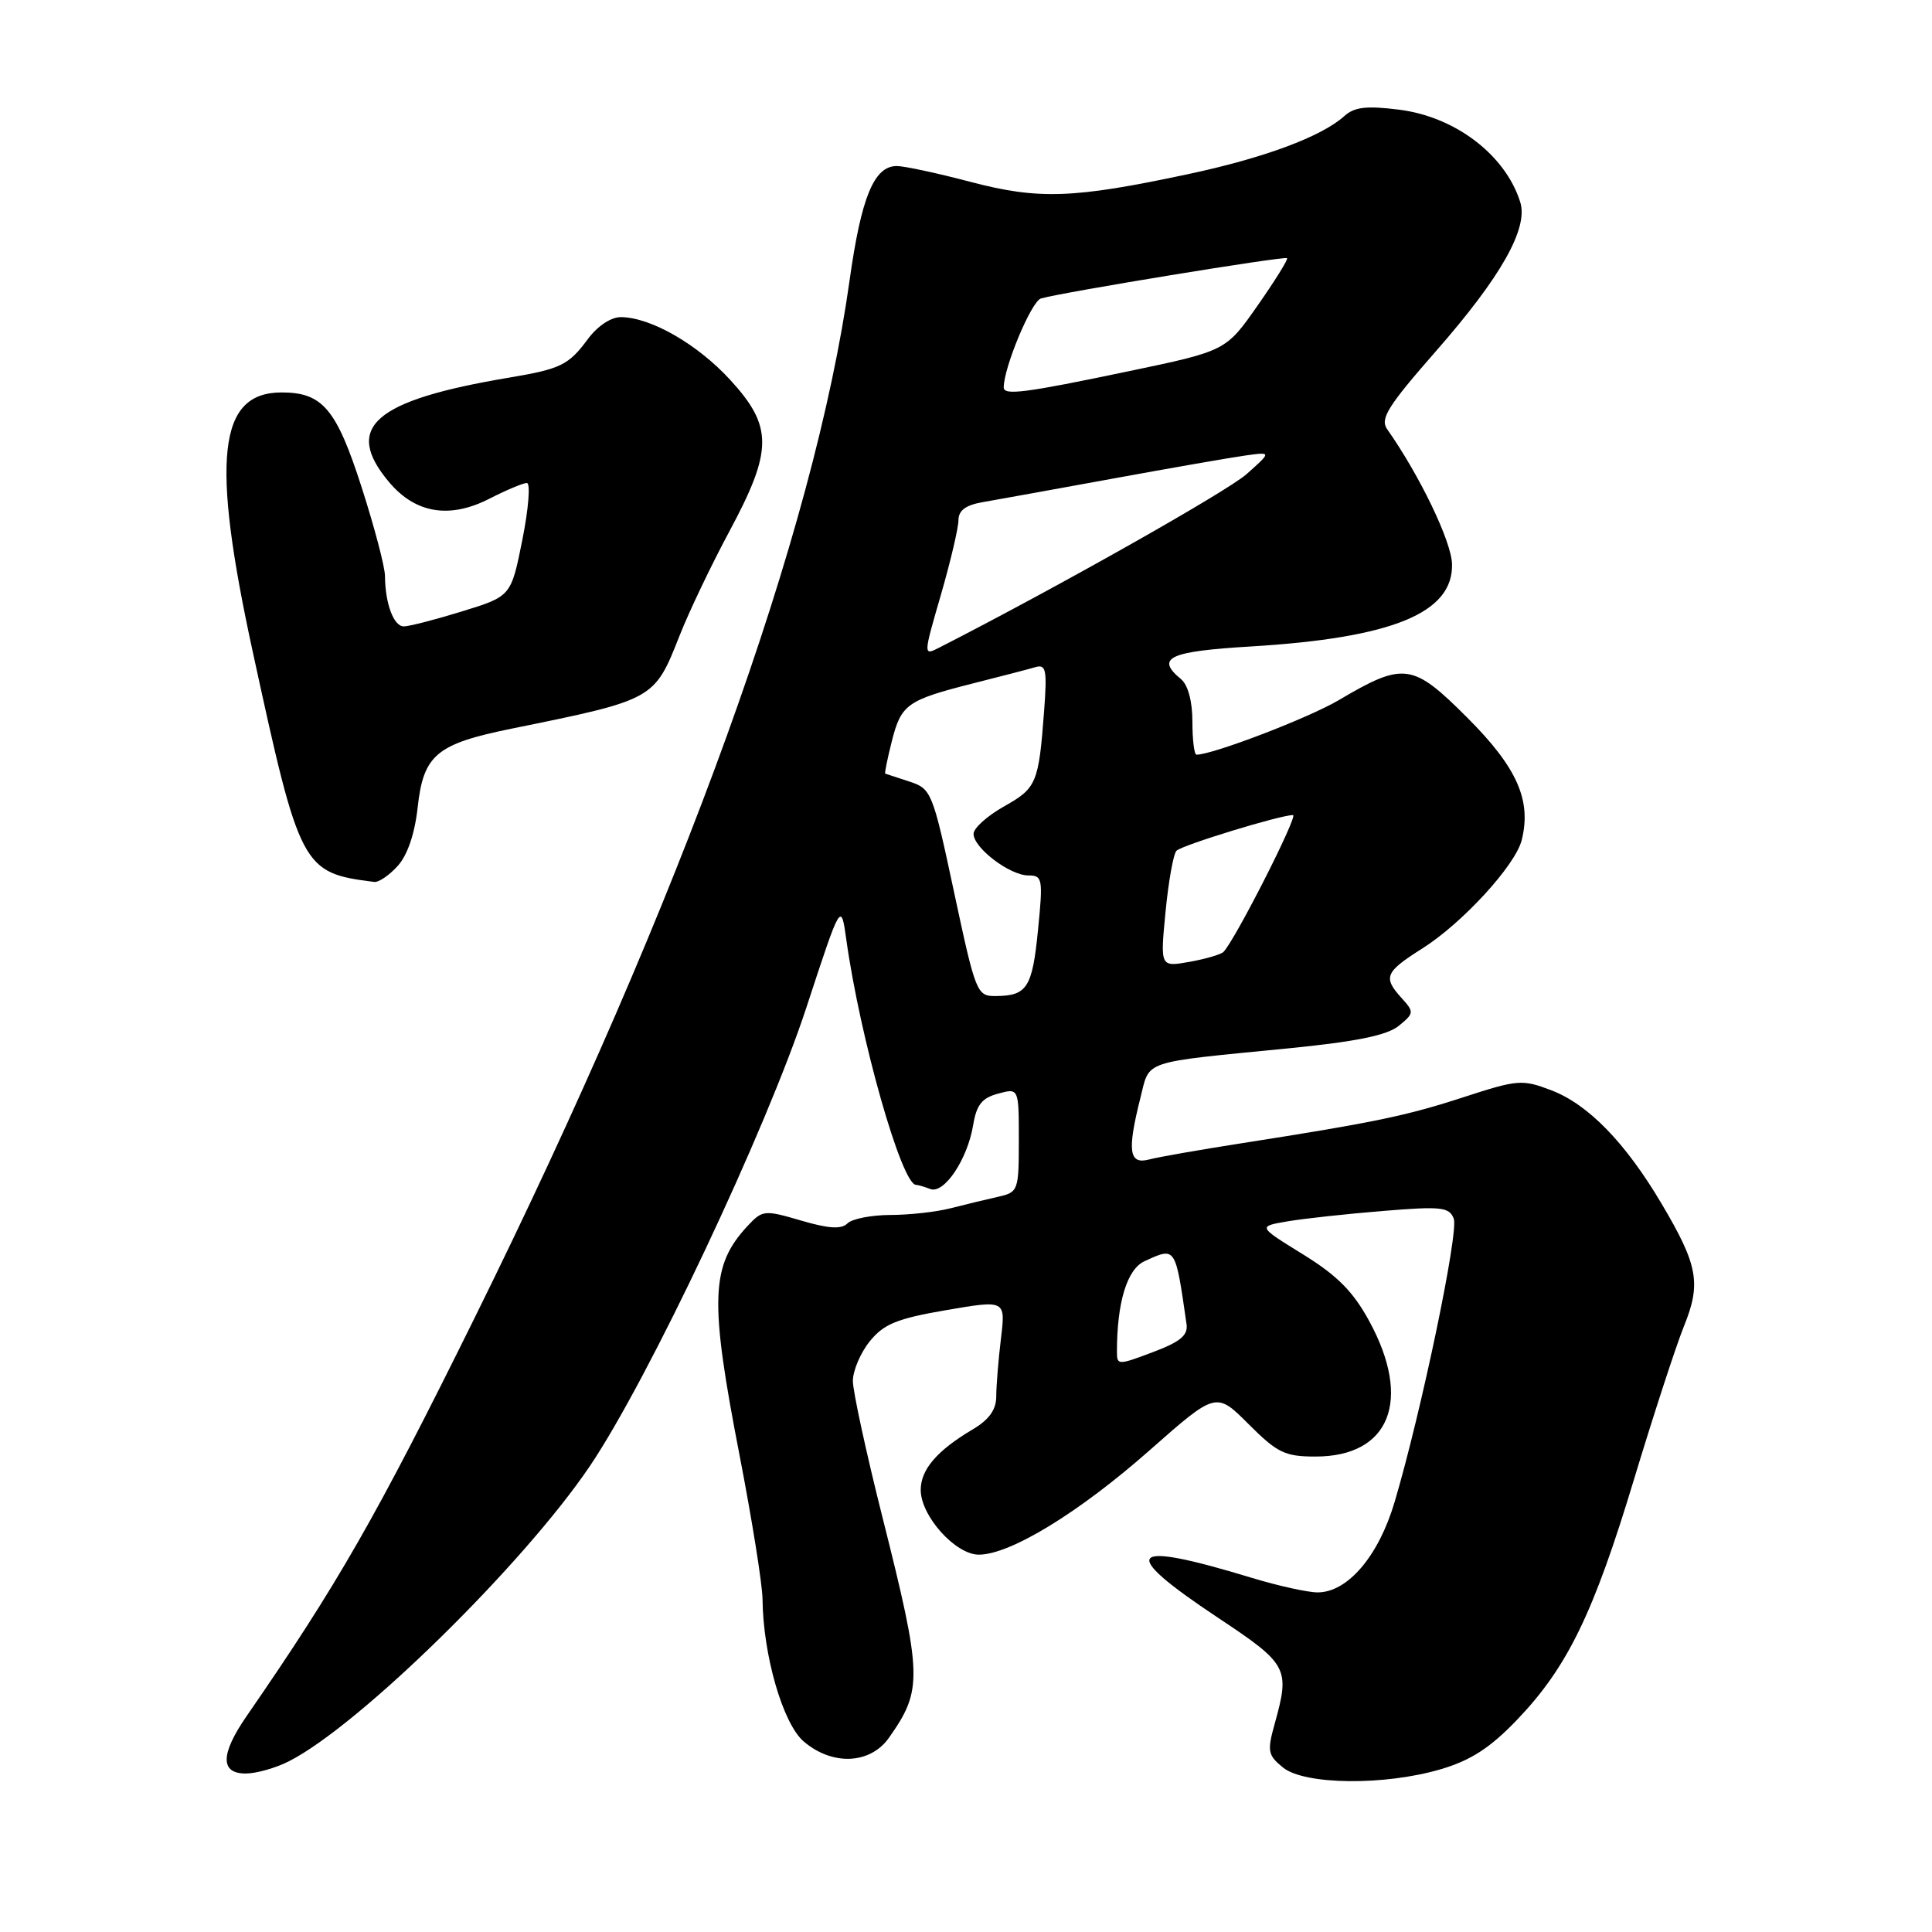 <?xml version="1.0" encoding="UTF-8" standalone="no"?>
<!DOCTYPE svg PUBLIC "-//W3C//DTD SVG 1.1//EN" "http://www.w3.org/Graphics/SVG/1.1/DTD/svg11.dtd" >
<svg xmlns="http://www.w3.org/2000/svg" xmlns:xlink="http://www.w3.org/1999/xlink" version="1.1" viewBox="0 0 256 256">
 <g >
 <path fill="currentColor"
d=" M 190.95 234.42 C 194.91 233.25 197.47 231.58 201.00 227.90 C 207.68 220.93 211.15 213.81 216.52 196.00 C 219.10 187.47 222.07 178.37 223.12 175.76 C 225.44 170.06 225.00 167.65 220.17 159.50 C 215.39 151.42 210.44 146.33 205.56 144.47 C 201.71 143.00 201.11 143.05 194.00 145.36 C 186.34 147.86 182.08 148.74 164.50 151.49 C 159.00 152.35 153.49 153.31 152.25 153.64 C 149.59 154.34 149.34 152.51 151.11 145.47 C 152.39 140.40 151.04 140.85 170.84 138.90 C 179.69 138.02 183.78 137.19 185.33 135.94 C 187.38 134.27 187.40 134.10 185.74 132.27 C 183.22 129.49 183.50 128.82 188.49 125.66 C 193.76 122.33 200.80 114.66 201.63 111.33 C 202.96 106.06 201.03 101.71 194.45 95.12 C 187.16 87.83 186.04 87.67 177.36 92.79 C 173.36 95.15 160.69 100.00 158.54 100.00 C 158.24 100.00 158.00 98.03 158.00 95.62 C 158.00 92.95 157.42 90.76 156.50 90.00 C 153.07 87.16 154.87 86.31 165.75 85.66 C 184.51 84.53 192.59 81.22 192.40 74.72 C 192.31 71.70 188.11 62.99 183.80 56.86 C 182.84 55.49 183.91 53.79 190.28 46.52 C 198.89 36.70 202.53 30.26 201.44 26.78 C 199.48 20.53 192.83 15.46 185.37 14.53 C 181.06 13.99 179.46 14.18 178.13 15.38 C 175.12 18.10 167.49 20.94 157.36 23.09 C 142.20 26.32 137.61 26.47 128.56 24.09 C 124.20 22.94 119.82 22.00 118.83 22.00 C 115.82 22.00 114.12 26.10 112.57 37.18 C 107.88 70.60 90.40 118.95 62.90 174.60 C 49.88 200.95 44.76 209.89 32.68 227.39 C 29.20 232.43 29.16 235.00 32.55 235.00 C 33.95 235.00 36.54 234.27 38.30 233.37 C 47.61 228.64 69.37 207.28 78.17 194.25 C 85.94 182.73 101.54 149.69 106.85 133.50 C 111.44 119.50 111.44 119.50 112.14 124.50 C 113.97 137.60 119.48 157.00 121.38 157.00 C 121.63 157.00 122.48 157.25 123.27 157.55 C 125.10 158.25 128.20 153.62 128.95 149.07 C 129.39 146.40 130.11 145.48 132.26 144.91 C 135.00 144.17 135.00 144.17 135.00 151.07 C 135.00 157.77 134.92 157.98 132.25 158.58 C 130.74 158.92 127.92 159.60 126.00 160.09 C 124.08 160.59 120.45 160.99 117.95 160.99 C 115.45 161.00 112.90 161.50 112.30 162.10 C 111.49 162.91 109.83 162.81 106.15 161.73 C 101.32 160.31 101.03 160.34 99.12 162.38 C 94.15 167.69 93.98 172.17 98.01 192.91 C 99.65 201.39 101.02 209.94 101.04 211.91 C 101.11 219.30 103.73 228.37 106.48 230.74 C 110.28 234.00 115.31 233.79 117.80 230.25 C 122.28 223.89 122.23 222.11 116.92 201.00 C 114.77 192.47 113.02 184.38 113.01 183.00 C 113.01 181.62 114.02 179.25 115.25 177.73 C 117.11 175.43 118.86 174.72 125.37 173.60 C 133.25 172.25 133.25 172.25 132.63 177.37 C 132.29 180.19 132.01 183.64 132.01 185.03 C 132.00 186.81 131.06 188.12 128.86 189.42 C 124.17 192.20 122.00 194.72 122.00 197.42 C 122.00 200.87 126.60 206.00 129.70 206.00 C 133.85 206.00 142.96 200.44 152.32 192.18 C 161.14 184.40 161.14 184.40 165.44 188.70 C 169.25 192.51 170.25 193.00 174.31 193.00 C 184.17 193.00 187.14 185.54 181.44 175.07 C 179.30 171.13 177.19 169.01 172.64 166.20 C 166.66 162.51 166.66 162.51 170.58 161.84 C 172.74 161.47 178.43 160.85 183.23 160.46 C 191.00 159.82 192.04 159.94 192.63 161.48 C 193.31 163.24 188.34 187.06 184.80 199.00 C 182.68 206.18 178.58 211.00 174.59 211.00 C 173.28 211.00 169.35 210.13 165.86 209.07 C 149.31 204.03 148.04 205.48 161.29 214.29 C 170.70 220.54 170.96 221.02 168.89 228.46 C 167.89 232.04 168.00 232.58 170.01 234.21 C 172.86 236.52 183.51 236.63 190.95 234.42 Z  M 52.69 114.75 C 53.99 113.33 54.96 110.47 55.34 107.00 C 56.11 100.01 57.81 98.58 67.79 96.55 C 86.77 92.69 86.69 92.73 90.07 84.17 C 91.30 81.05 94.26 74.85 96.65 70.40 C 102.42 59.65 102.43 56.52 96.75 50.33 C 92.41 45.60 86.25 42.06 82.28 42.02 C 80.96 42.01 79.17 43.20 77.88 44.95 C 75.35 48.37 74.29 48.89 67.50 50.03 C 49.53 53.04 45.43 56.60 51.56 63.89 C 55.05 68.03 59.56 68.78 64.83 66.09 C 67.08 64.94 69.32 64.00 69.81 64.00 C 70.31 64.00 70.04 67.38 69.22 71.50 C 67.72 79.01 67.72 79.01 61.26 81.00 C 57.70 82.10 54.21 83.00 53.51 83.00 C 52.16 83.00 51.04 79.98 51.01 76.32 C 51.01 75.12 49.61 69.83 47.92 64.57 C 44.58 54.18 42.74 52.00 37.32 52.00 C 28.90 52.00 27.92 60.77 33.50 86.41 C 39.74 115.12 40.02 115.65 49.58 116.86 C 50.17 116.94 51.57 115.99 52.69 114.75 Z  M 148.00 179.12 C 148.00 172.57 149.34 168.16 151.67 167.11 C 155.81 165.22 155.73 165.08 157.22 175.44 C 157.44 176.94 156.41 177.79 152.75 179.17 C 148.15 180.91 148.00 180.90 148.00 179.12 Z  M 126.43 118.27 C 123.58 104.90 123.42 104.52 120.50 103.56 C 118.85 103.02 117.41 102.55 117.30 102.51 C 117.19 102.47 117.59 100.52 118.18 98.18 C 119.42 93.31 120.18 92.77 129.02 90.53 C 132.59 89.63 136.25 88.68 137.16 88.41 C 138.61 87.98 138.76 88.70 138.35 94.21 C 137.63 103.79 137.36 104.43 133.03 106.86 C 130.81 108.11 129.00 109.74 129.00 110.49 C 129.00 112.35 133.81 116.00 136.26 116.00 C 138.14 116.00 138.22 116.43 137.54 123.24 C 136.79 130.87 136.09 131.96 131.93 131.98 C 129.44 132.00 129.28 131.59 126.43 118.27 Z  M 154.44 120.82 C 154.83 116.79 155.48 113.15 155.89 112.73 C 156.61 111.99 169.63 108.00 171.33 108.00 C 172.07 108.00 163.66 124.56 162.12 126.13 C 161.78 126.47 159.75 127.07 157.61 127.45 C 153.73 128.14 153.73 128.14 154.44 120.82 Z  M 124.67 78.83 C 125.95 74.40 127.00 69.94 127.00 68.93 C 127.00 67.64 127.96 66.92 130.25 66.53 C 132.04 66.22 139.80 64.82 147.50 63.41 C 155.20 62.00 163.07 60.63 165.00 60.36 C 168.50 59.87 168.50 59.87 165.17 62.83 C 162.56 65.14 139.92 77.92 124.42 85.83 C 122.34 86.89 122.34 86.86 124.67 78.83 Z  M 133.00 51.34 C 133.00 48.69 136.66 39.93 137.93 39.55 C 140.56 38.76 170.23 33.90 170.54 34.21 C 170.70 34.37 168.94 37.20 166.63 40.50 C 162.43 46.50 162.43 46.50 149.46 49.21 C 135.86 52.06 133.00 52.43 133.00 51.34 Z "/>
</g>
</svg>